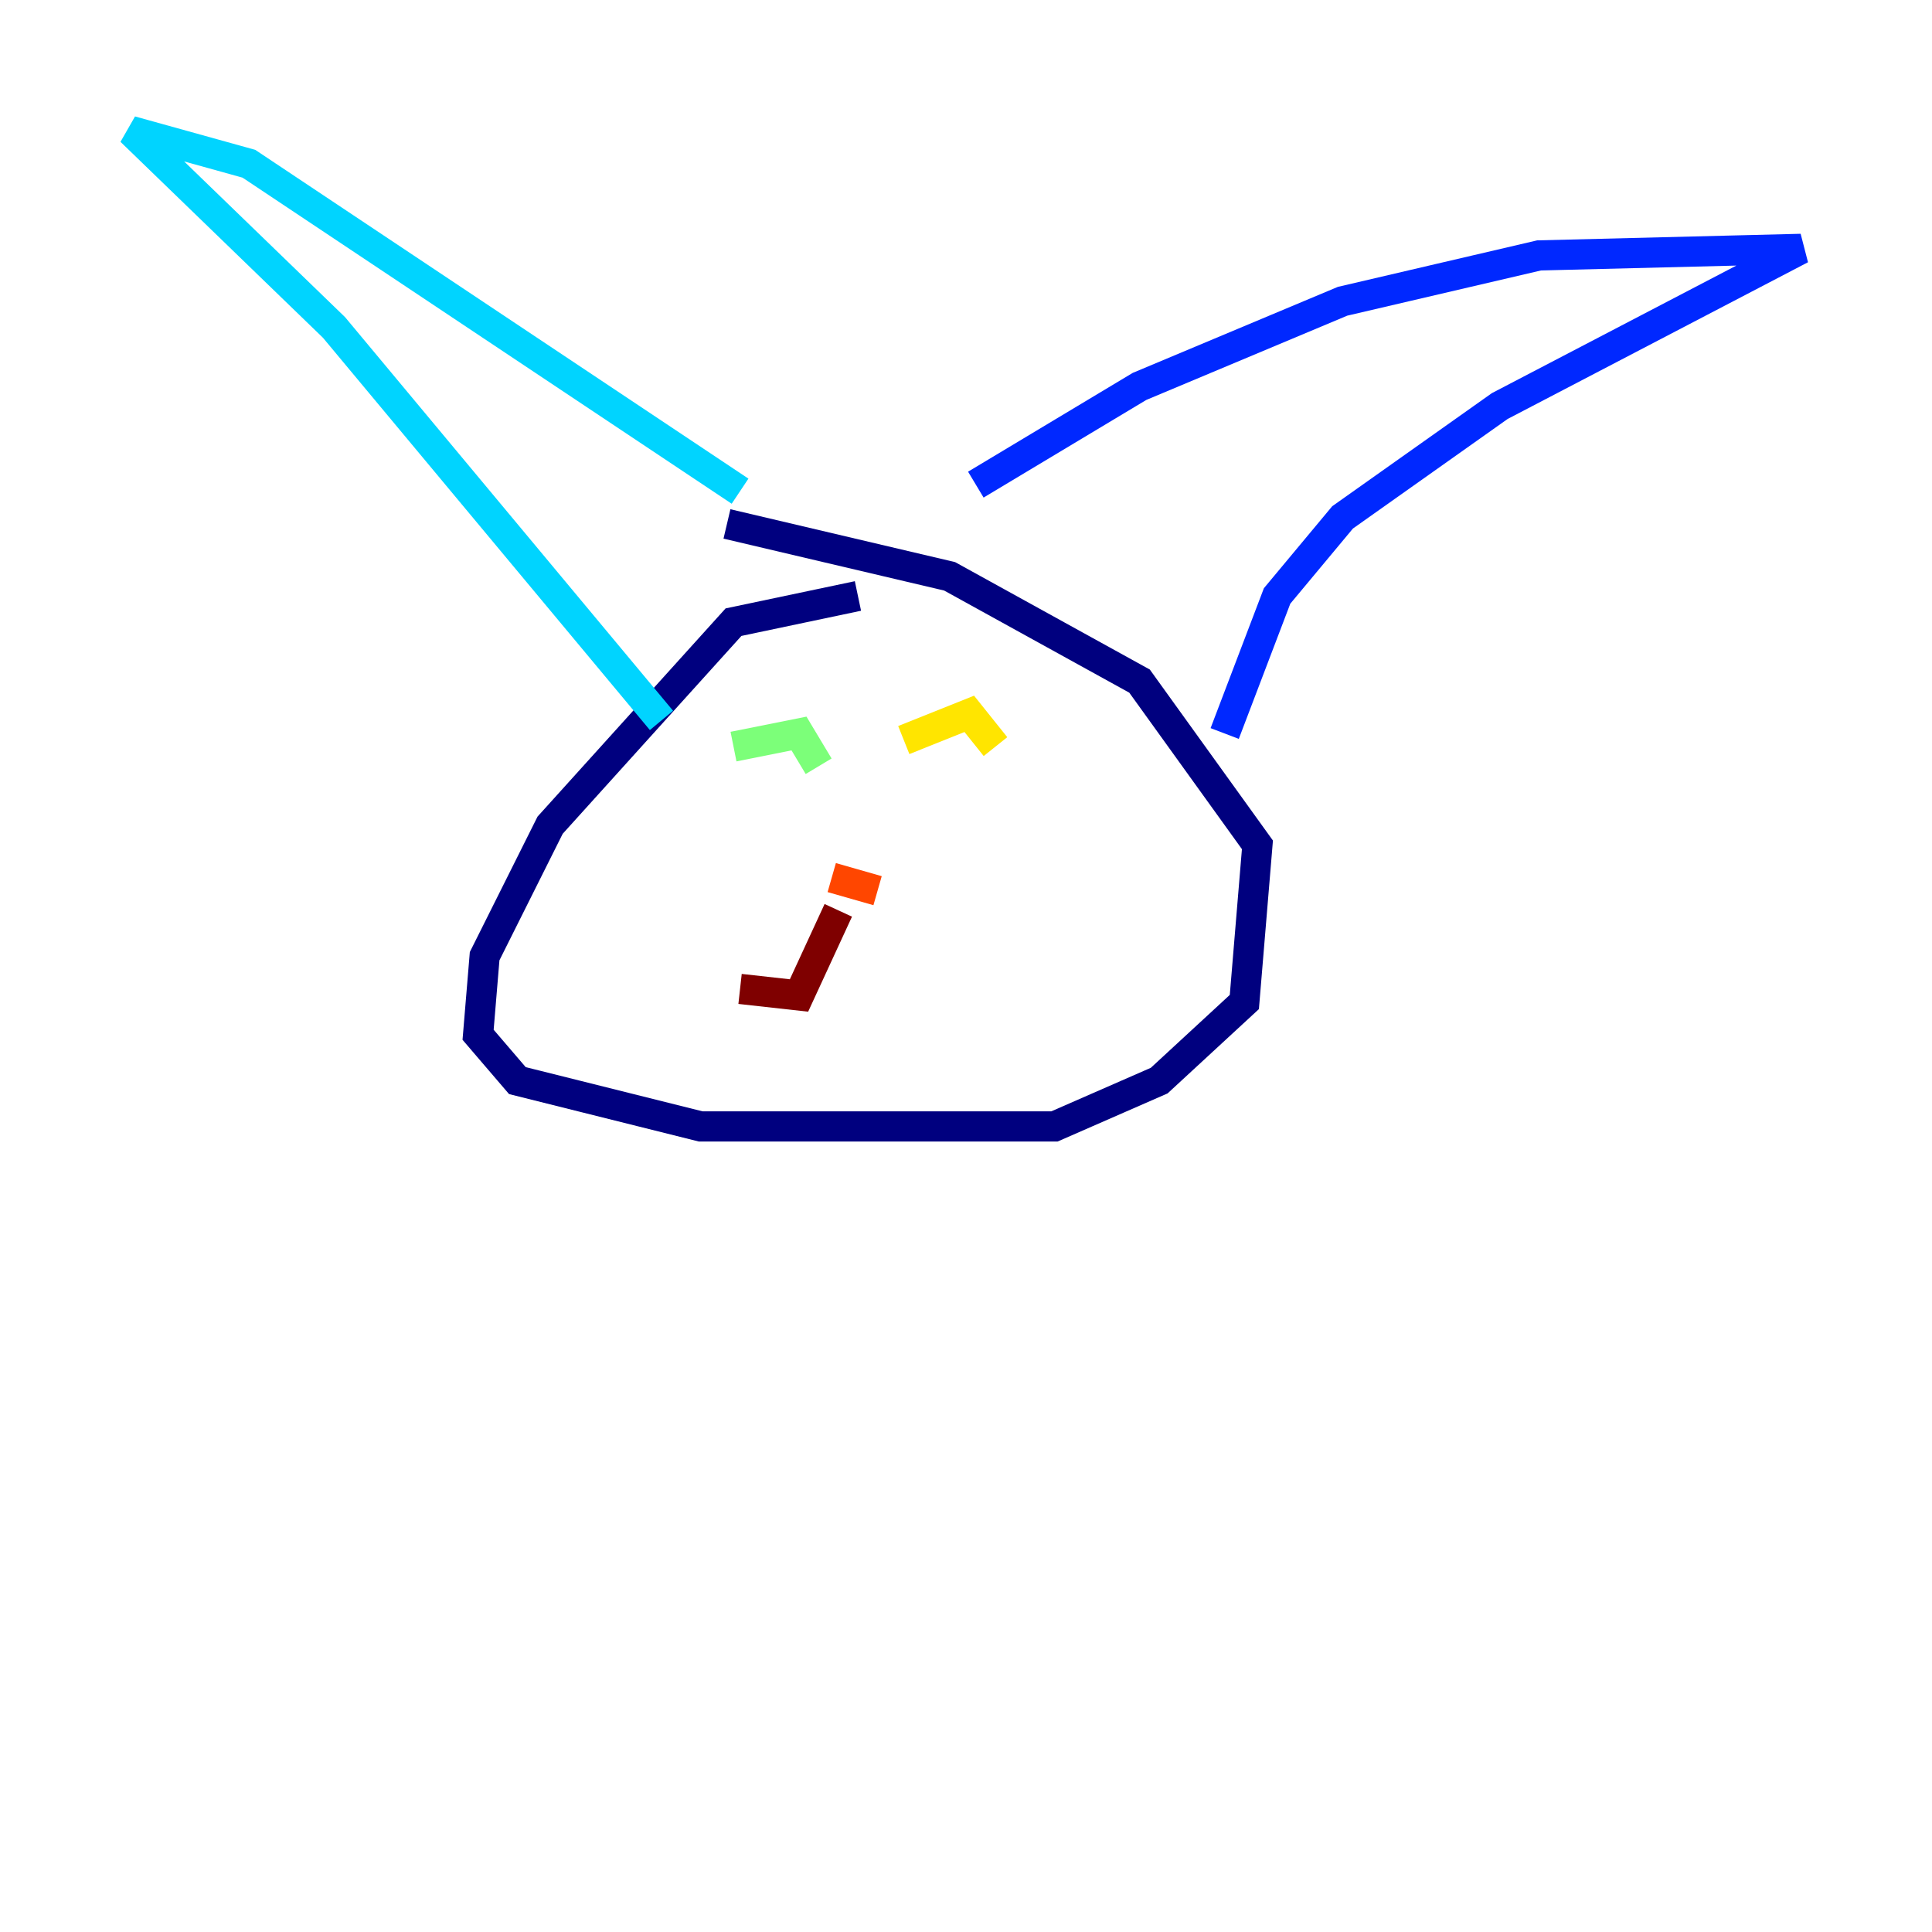 <?xml version="1.0" encoding="utf-8" ?>
<svg baseProfile="tiny" height="128" version="1.2" viewBox="0,0,128,128" width="128" xmlns="http://www.w3.org/2000/svg" xmlns:ev="http://www.w3.org/2001/xml-events" xmlns:xlink="http://www.w3.org/1999/xlink"><defs /><polyline fill="none" points="56.841,39.485 48.597,41.22 36.447,54.671 32.108,63.349 31.675,68.556 34.278,71.593 46.427,74.63 69.858,74.63 76.8,71.593 82.441,66.386 83.308,55.973 75.498,45.125 62.915,38.183 48.163,34.712" stroke="#00007f" stroke-width="2" /><polyline fill="none" points="64.651,32.108 75.498,25.6 88.949,19.959 101.966,16.922 119.322,16.488 99.363,26.902 88.949,34.278 84.61,39.485 81.139,48.597" stroke="#0028ff" stroke-width="2" /><polyline fill="none" points="49.031,32.542 16.488,10.848 8.678,8.678 22.129,21.695 43.824,47.729" stroke="#00d4ff" stroke-width="2" /><polyline fill="none" points="48.597,49.464 52.936,48.597 54.237,50.766" stroke="#7cff79" stroke-width="2" /><polyline fill="none" points="59.878,49.031 64.217,47.295 65.953,49.464" stroke="#ffe500" stroke-width="2" /><polyline fill="none" points="55.105,58.142 58.142,59.01" stroke="#ff4600" stroke-width="2" /><polyline fill="none" points="55.539,60.312 52.936,65.953 49.031,65.519" stroke="#7f0000" stroke-width="2" /></svg>